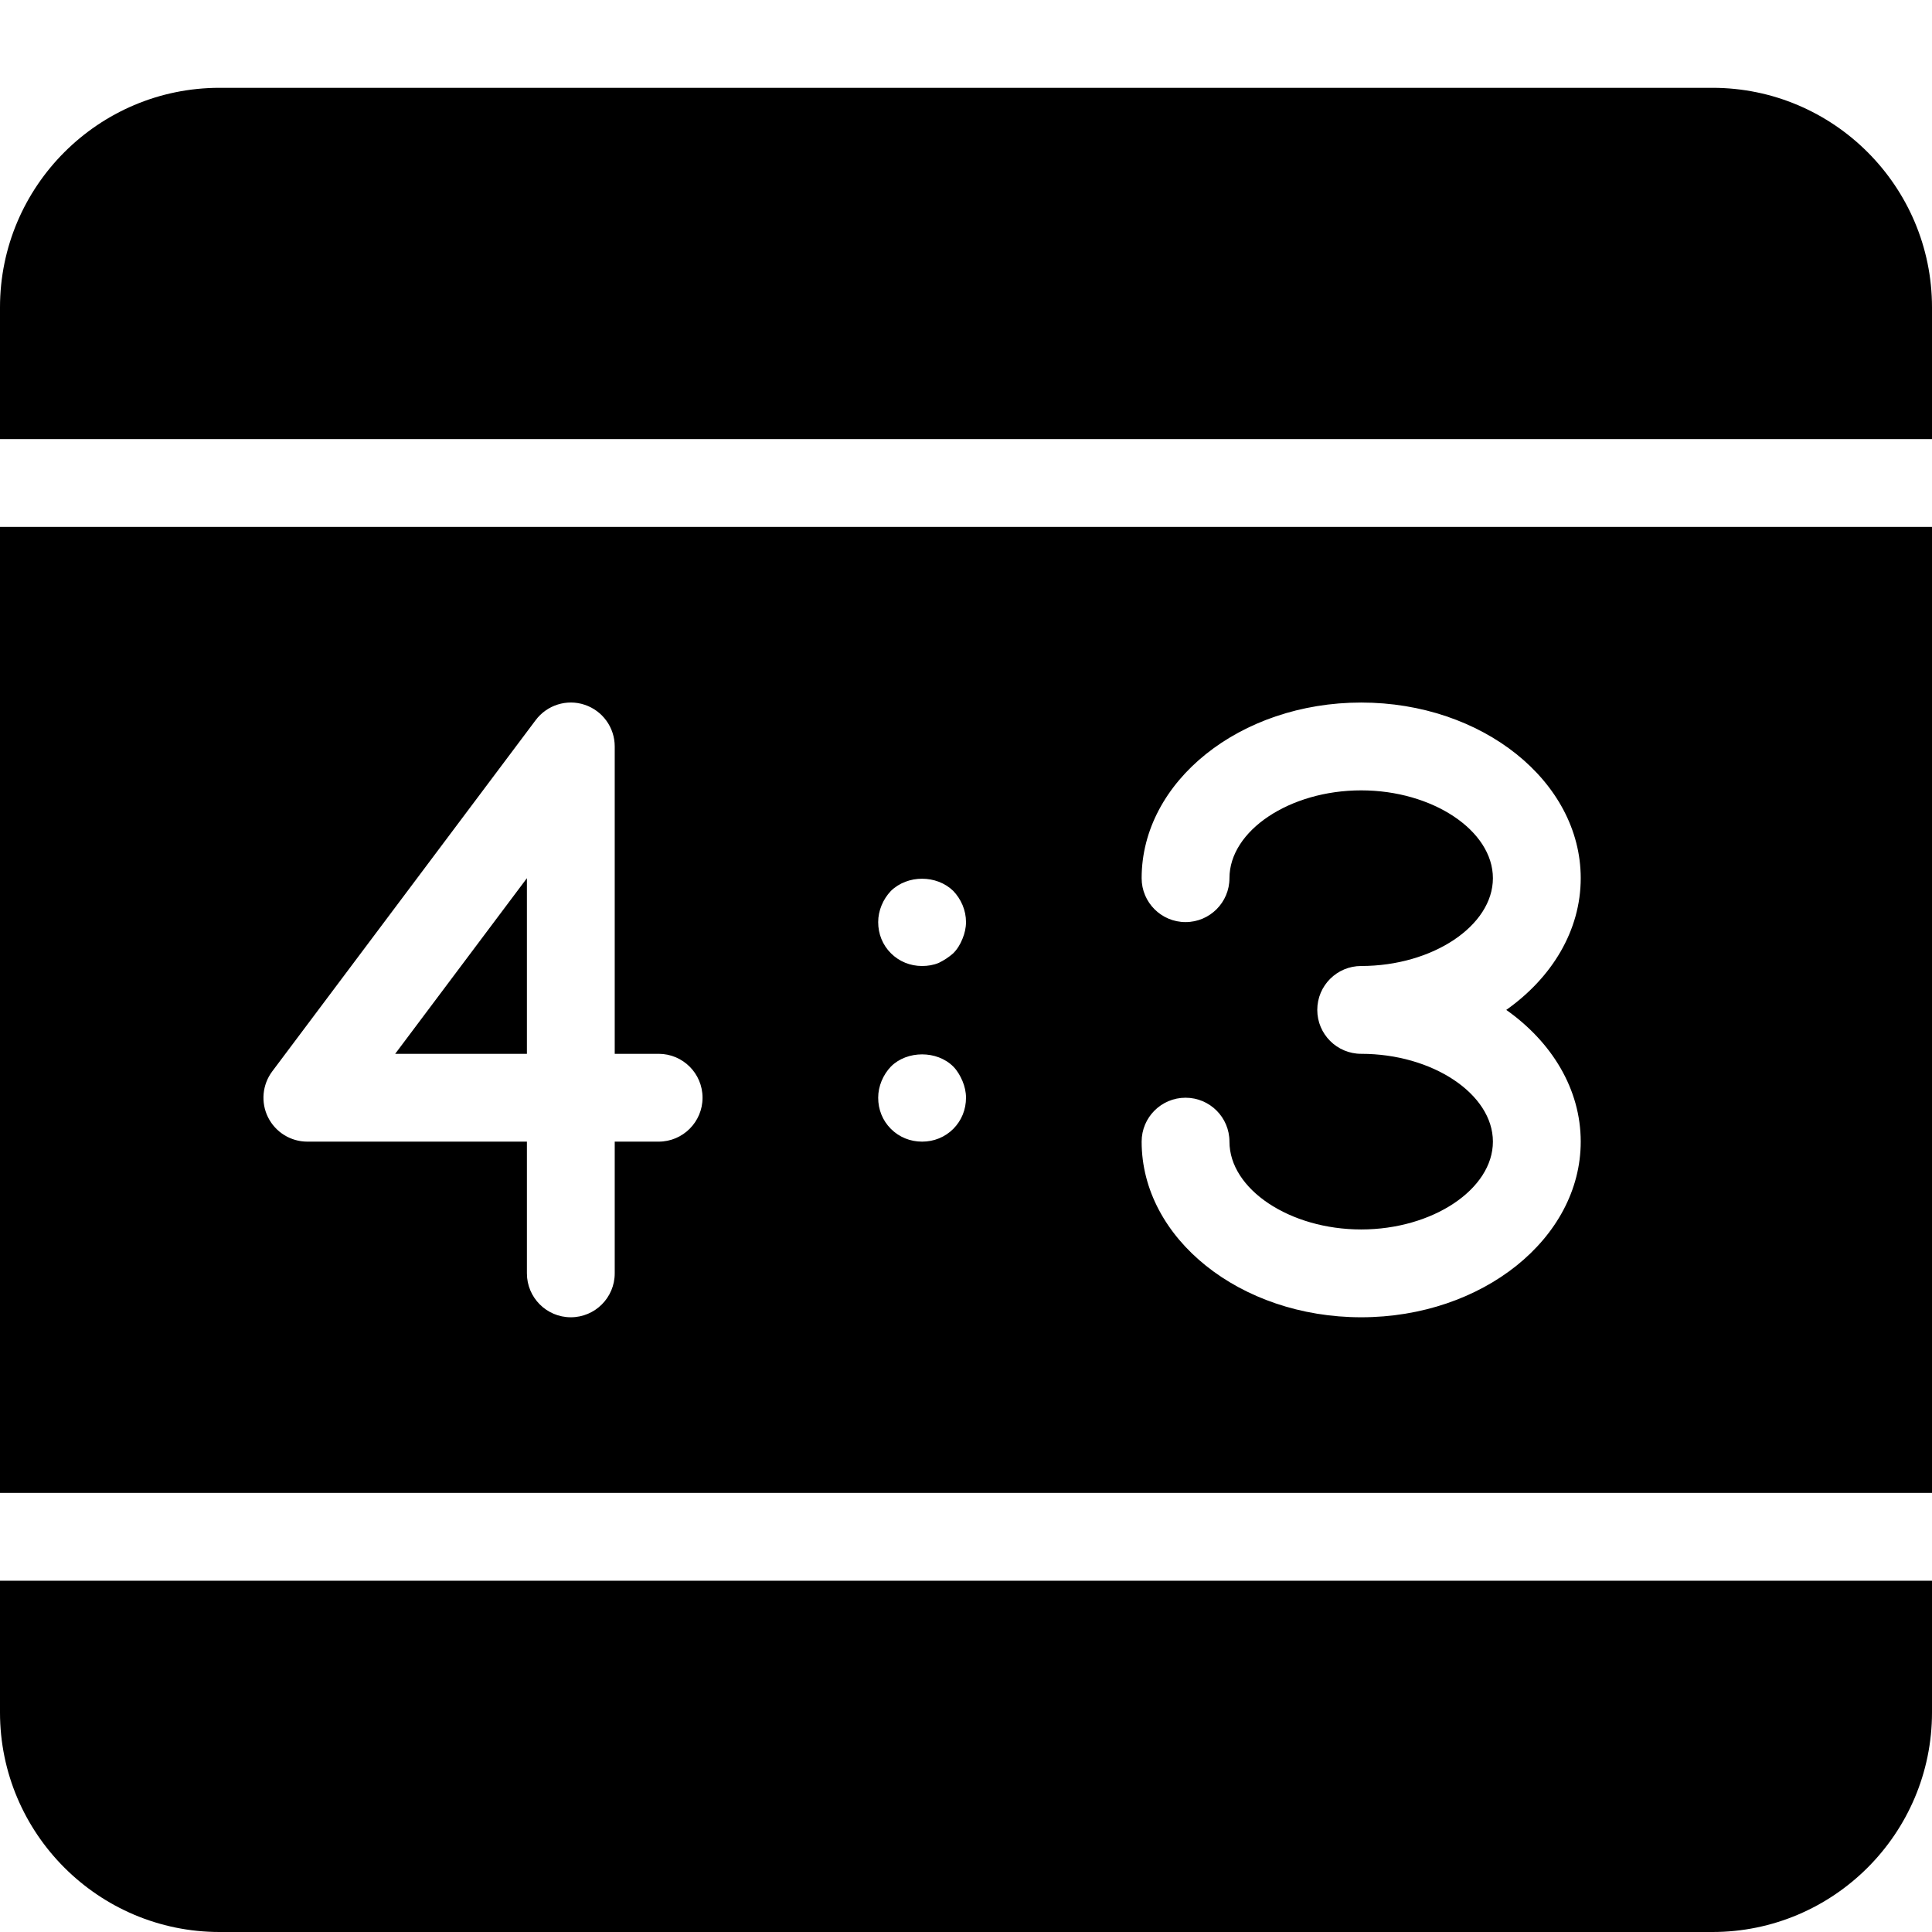 <?xml version="1.0" encoding="UTF-8" standalone="no"?>
<svg width="44px" height="44px" viewBox="0 0 44 44" version="1.1" xmlns="http://www.w3.org/2000/svg" xmlns:xlink="http://www.w3.org/1999/xlink">
    <!-- Generator: Sketch 3.7.2 (28276) - http://www.bohemiancoding.com/sketch -->
    <title>pho-4-3</title>
    <desc>Created with Sketch.</desc>
    <defs></defs>
    <g id="44px-Glyph" stroke="none" stroke-width="1" fill="none" fill-rule="evenodd">
        <g id="pho-4-3" fill="#000000">
            <polygon id="Fill-210" points="12 20 9 24 12 24"></polygon>
            <path d="M44,10 L44,7 C44,4.243 41.757,2 39,2 L5,2 C2.243,2 0,4.243 0,7 L0,10 L44,10 Z" id="Fill-211"></path>
            <path d="M0,36 L0,39 C0,41.757 2.243,44 5,44 L39,44 C41.757,44 44,41.757 44,39 L44,36 L0,36 Z" id="Fill-212"></path>
            <path d="M12.2,16.4 C12.458,16.056 12.909,15.914 13.316,16.051 C13.724,16.187 14,16.569 14,17 L14,24 L15,24 C15.552,24 16,24.447 16,25 C16,25.552 15.552,26 15,26 L14,26 L14,29 C14,29.552 13.552,30 13,30 C12.448,30 12,29.552 12,29 L12,26 L7,26 C6.621,26 6.275,25.786 6.105,25.447 C5.936,25.108 5.973,24.703 6.2,24.4 L12.2,16.4 Z M20.29,24.29 C20.66,23.92 21.34,23.92 21.71,24.29 C21.8,24.38 21.869,24.5 21.92,24.62 C21.97,24.739 22,24.87 22,25 C22,25.269 21.9,25.519 21.71,25.71 C21.52,25.899 21.27,26 21,26 C20.73,26 20.48,25.899 20.29,25.71 C20.099,25.519 20,25.269 20,25 C20,24.739 20.11,24.479 20.29,24.29 L20.29,24.29 Z M20.29,20.29 C20.67,19.92 21.329,19.92 21.71,20.29 C21.889,20.479 22,20.729 22,21 C22,21.13 21.97,21.259 21.92,21.38 C21.869,21.509 21.8,21.62 21.71,21.71 C21.61,21.799 21.5,21.87 21.38,21.929 C21.26,21.979 21.13,22 21,22 C20.73,22 20.48,21.899 20.29,21.71 C20.099,21.519 20,21.269 20,21 C20,20.739 20.11,20.479 20.29,20.29 L20.29,20.29 Z M31,24 C30.448,24 30,23.552 30,23 C30,22.447 30.448,22 31,22 C32.626,22 34,21.084 34,20 C34,18.916 32.626,18 31,18 C29.374,18 28,18.916 28,20 C28,20.552 27.552,21 27,21 C26.448,21 26,20.552 26,20 C26,17.794 28.243,16 31,16 C33.757,16 36,17.794 36,20 C36,21.193 35.343,22.266 34.304,23 C35.343,23.733 36,24.806 36,26 C36,28.206 33.757,30 31,30 C28.243,30 26,28.206 26,26 C26,25.447 26.448,25 27,25 C27.552,25 28,25.447 28,26 C28,27.084 29.374,28 31,28 C32.626,28 34,27.084 34,26 C34,24.916 32.626,24 31,24 L31,24 Z M0,34 L44,34 L44,12 L0,12 L0,34 Z" id="Fill-213"></path>
        </g>
    </g>
</svg>